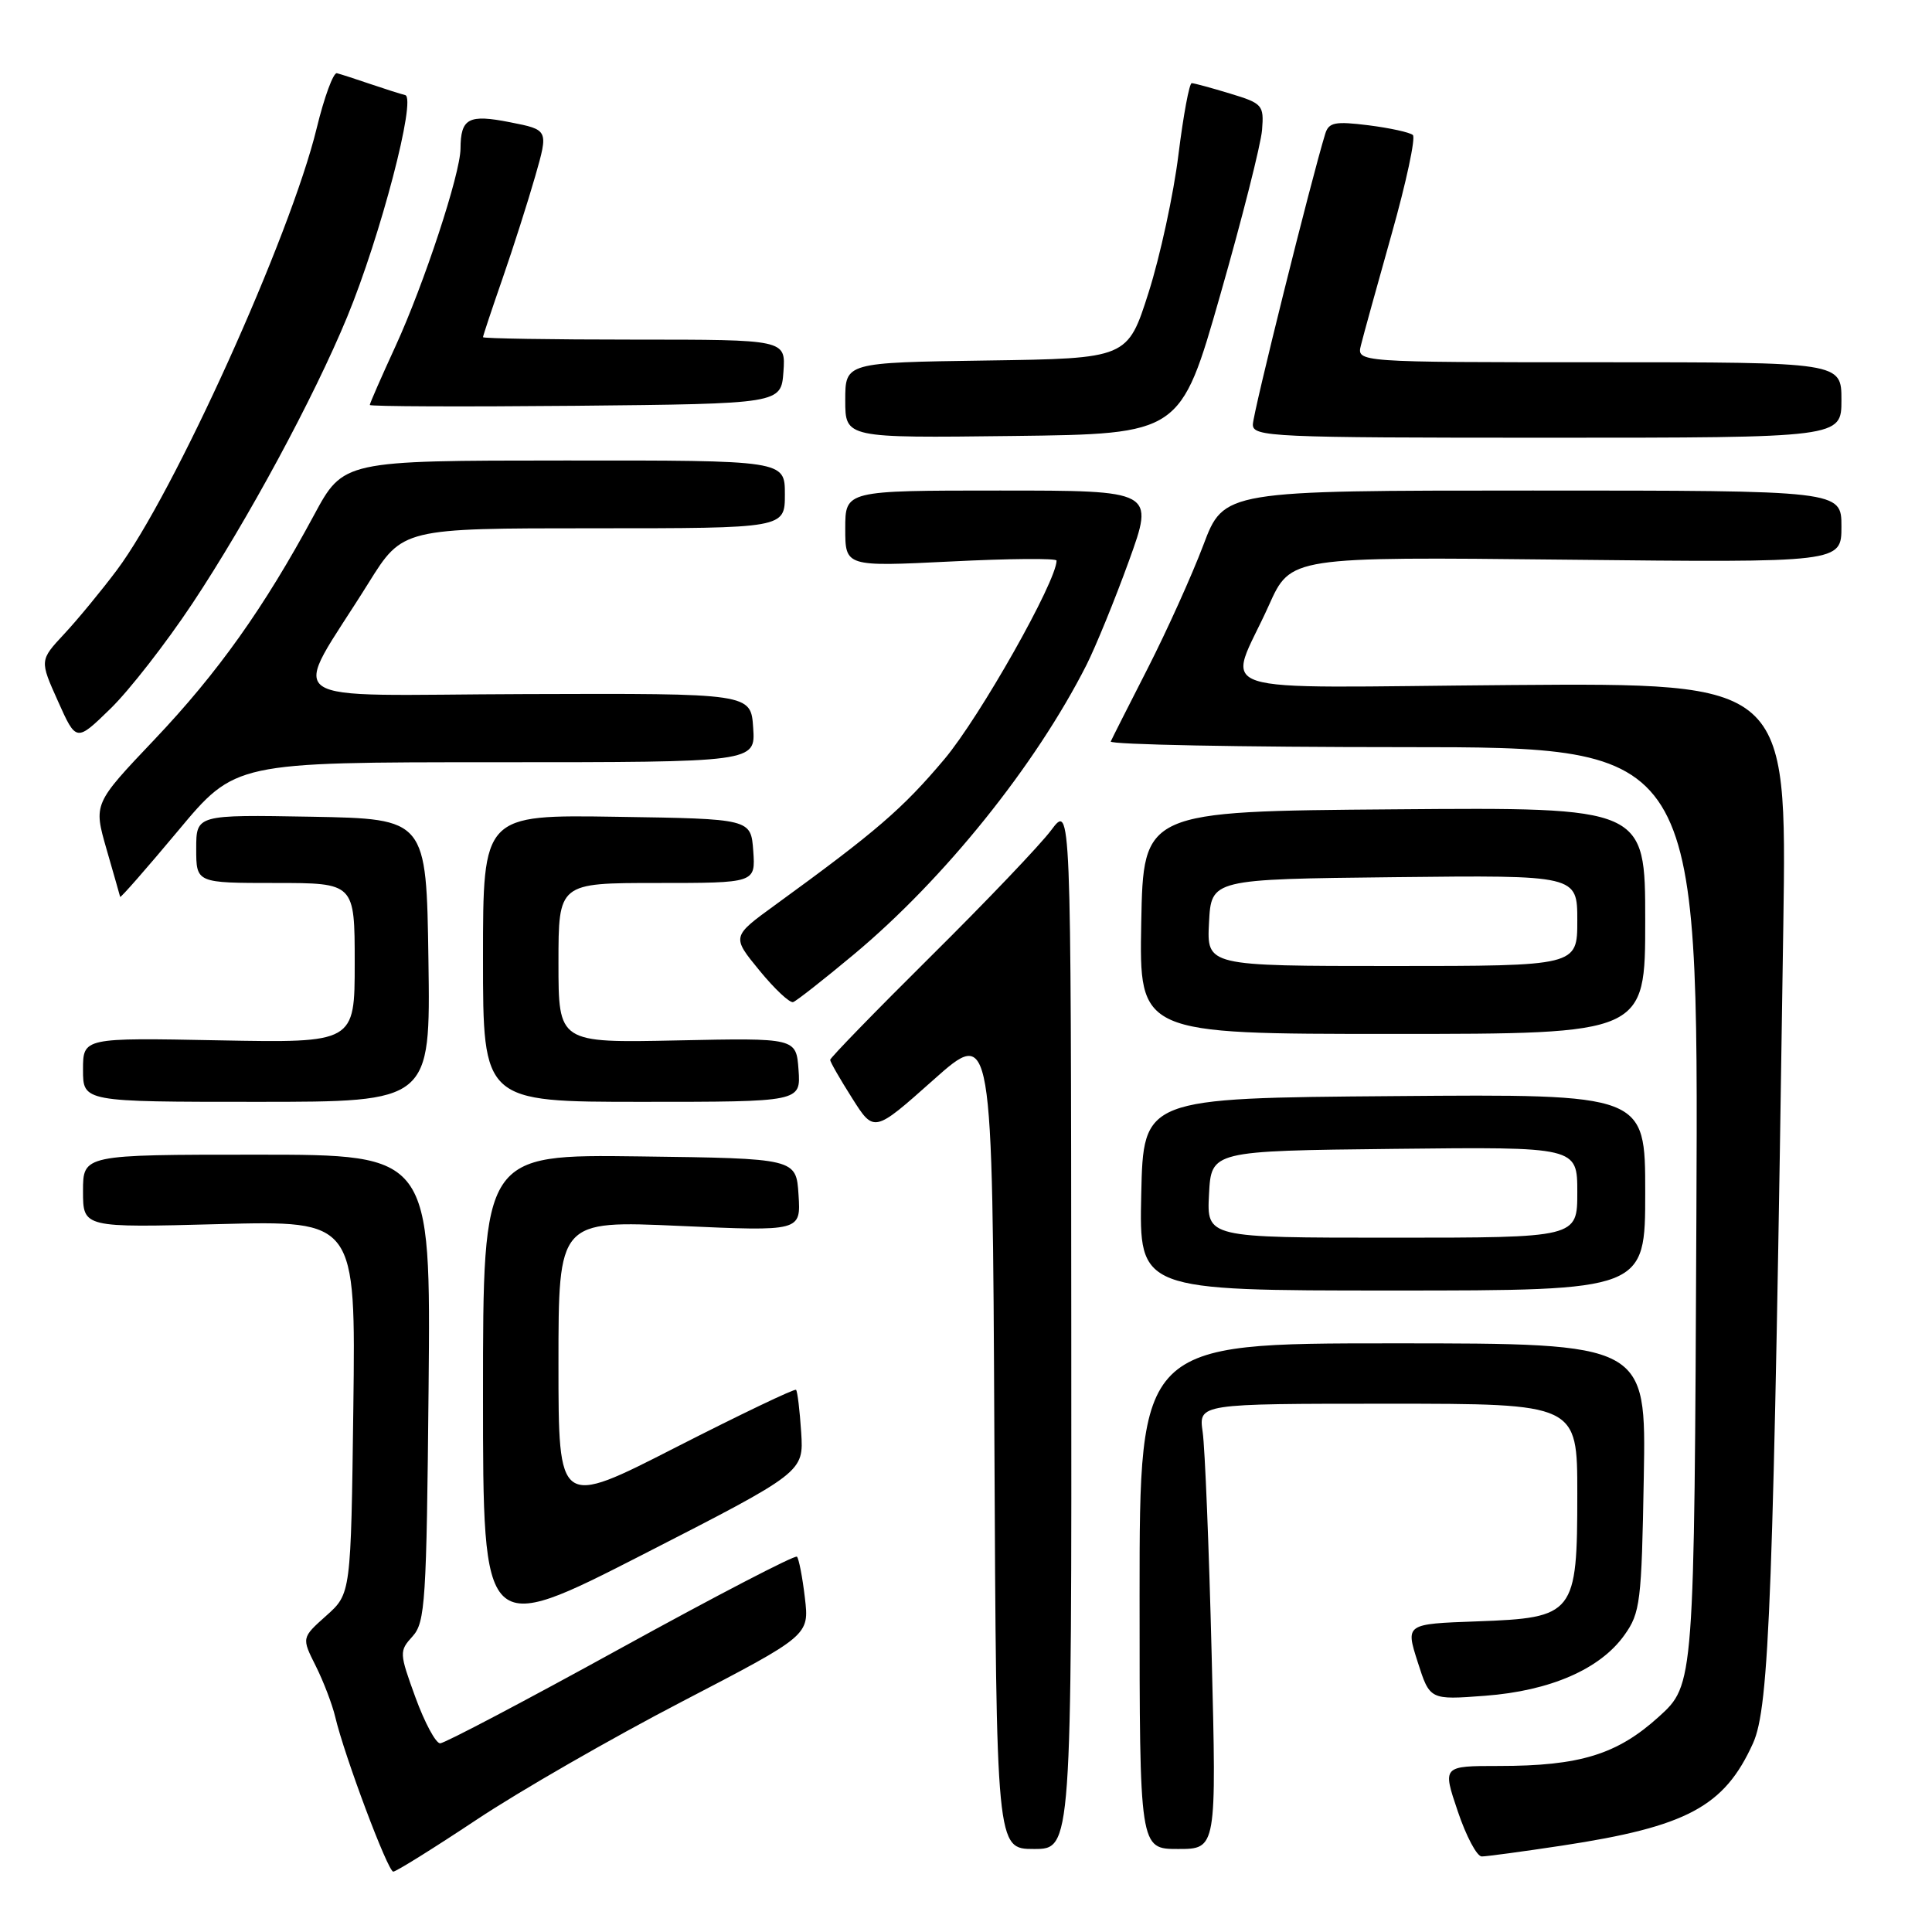 <?xml version="1.0" encoding="UTF-8" standalone="no"?>
<!DOCTYPE svg PUBLIC "-//W3C//DTD SVG 1.1//EN" "http://www.w3.org/Graphics/SVG/1.1/DTD/svg11.dtd" >
<svg xmlns="http://www.w3.org/2000/svg" xmlns:xlink="http://www.w3.org/1999/xlink" version="1.1" viewBox="0 0 256 256">
 <g >
 <path fill="currentColor"
d=" M 63.15 241.12 C 68.84 237.33 81.09 230.29 90.37 225.47 C 107.24 216.70 107.24 216.70 106.65 211.71 C 106.33 208.97 105.85 206.52 105.60 206.27 C 105.35 206.01 94.84 211.47 82.25 218.40 C 69.67 225.33 58.90 231.00 58.32 231.00 C 57.74 231.00 56.27 228.26 55.05 224.92 C 52.90 219.01 52.89 218.78 54.67 216.82 C 56.35 214.96 56.52 212.21 56.79 183.90 C 57.08 153.00 57.08 153.00 34.04 153.00 C 11.00 153.00 11.00 153.00 11.00 157.84 C 11.00 162.68 11.00 162.68 29.07 162.20 C 47.13 161.73 47.13 161.73 46.82 186.45 C 46.50 211.17 46.50 211.17 43.23 214.09 C 39.96 217.01 39.96 217.01 41.84 220.75 C 42.87 222.81 44.03 225.85 44.42 227.50 C 45.64 232.68 51.39 248.00 52.11 248.00 C 52.49 248.00 57.46 244.90 63.15 241.12 Z  M 207.00 244.55 C 223.53 242.04 228.48 239.39 232.28 231.00 C 234.46 226.19 234.99 211.81 236.30 122.50 C 236.77 90.50 236.77 90.50 200.31 90.77 C 158.56 91.09 162.65 92.43 168.14 80.19 C 171.02 73.77 171.02 73.77 207.51 74.16 C 244.00 74.55 244.00 74.55 244.00 69.77 C 244.00 65.00 244.00 65.00 203.09 65.00 C 162.17 65.00 162.17 65.00 159.44 72.25 C 157.93 76.24 154.63 83.55 152.11 88.50 C 149.58 93.45 147.36 97.84 147.18 98.25 C 146.99 98.66 164.43 99.00 185.95 99.00 C 225.06 99.00 225.06 99.00 224.78 161.11 C 224.50 223.22 224.50 223.22 219.80 227.48 C 214.28 232.48 209.34 234.00 198.62 234.00 C 191.13 234.00 191.13 234.00 193.16 240.00 C 194.27 243.30 195.70 246.00 196.34 245.99 C 196.98 245.99 201.78 245.34 207.00 244.55 Z  M 141.95 175.75 C 141.91 106.50 141.91 106.50 139.29 110.00 C 137.86 111.92 130.68 119.45 123.34 126.72 C 116.00 134.00 110.00 140.17 110.00 140.44 C 110.00 140.71 111.31 142.99 112.91 145.51 C 115.81 150.10 115.81 150.10 123.66 143.11 C 131.50 136.13 131.50 136.13 131.76 190.56 C 132.02 245.00 132.02 245.00 137.01 245.00 C 142.00 245.00 142.00 245.00 141.95 175.75 Z  M 160.55 219.25 C 160.20 205.09 159.66 191.81 159.36 189.75 C 158.82 186.00 158.82 186.00 183.91 186.00 C 209.00 186.00 209.00 186.00 209.00 197.89 C 209.00 213.93 208.65 214.37 195.71 214.84 C 186.24 215.18 186.24 215.18 187.85 220.22 C 189.46 225.25 189.46 225.25 196.76 224.70 C 205.42 224.05 212.03 221.17 215.24 216.66 C 217.35 213.71 217.52 212.30 217.81 195.75 C 218.13 178.00 218.13 178.00 184.56 178.00 C 151.00 178.00 151.00 178.00 151.00 211.50 C 151.00 245.00 151.00 245.00 156.10 245.00 C 161.20 245.00 161.20 245.00 160.55 219.25 Z  M 106.16 189.78 C 105.97 186.88 105.67 184.35 105.48 184.16 C 105.30 183.97 98.14 187.40 89.57 191.77 C 74.00 199.73 74.00 199.73 74.00 180.73 C 74.00 161.72 74.00 161.72 90.06 162.44 C 106.12 163.16 106.12 163.16 105.81 158.33 C 105.50 153.50 105.50 153.50 84.75 153.23 C 64.00 152.96 64.00 152.96 64.00 184.89 C 64.00 216.82 64.00 216.82 85.25 205.95 C 106.50 195.07 106.50 195.07 106.16 189.78 Z  M 218.00 157.99 C 218.00 144.97 218.00 144.97 184.75 145.24 C 151.50 145.50 151.50 145.50 151.22 158.25 C 150.94 171.00 150.94 171.00 184.47 171.00 C 218.00 171.00 218.00 171.00 218.00 157.99 Z  M 56.77 127.25 C 56.50 108.50 56.50 108.50 41.25 108.22 C 26.00 107.95 26.00 107.95 26.00 112.47 C 26.00 117.00 26.00 117.00 36.50 117.00 C 47.00 117.00 47.00 117.00 47.00 127.60 C 47.00 138.19 47.00 138.19 29.00 137.85 C 11.00 137.50 11.00 137.50 11.00 141.75 C 11.00 146.00 11.00 146.00 34.02 146.00 C 57.04 146.00 57.04 146.00 56.77 127.25 Z  M 105.81 141.76 C 105.50 137.53 105.50 137.53 89.75 137.86 C 74.00 138.19 74.00 138.19 74.00 127.59 C 74.00 117.00 74.00 117.00 87.06 117.00 C 100.11 117.00 100.11 117.00 99.81 112.75 C 99.50 108.50 99.50 108.50 81.75 108.23 C 64.00 107.95 64.00 107.95 64.00 126.98 C 64.00 146.00 64.00 146.00 85.06 146.00 C 106.11 146.00 106.11 146.00 105.81 141.76 Z  M 218.00 121.99 C 218.00 106.97 218.00 106.97 184.75 107.24 C 151.50 107.50 151.50 107.50 151.22 122.25 C 150.95 137.00 150.95 137.00 184.47 137.00 C 218.00 137.00 218.00 137.00 218.00 121.99 Z  M 113.10 126.50 C 125.12 116.48 137.22 101.42 143.97 88.10 C 145.19 85.67 147.72 79.49 149.58 74.35 C 152.96 65.00 152.96 65.00 132.48 65.00 C 112.00 65.00 112.00 65.00 112.00 70.04 C 112.00 75.09 112.00 75.09 126.00 74.40 C 133.70 74.01 140.00 73.96 140.00 74.28 C 140.00 77.02 129.85 94.99 125.14 100.59 C 119.60 107.17 116.08 110.20 102.72 119.91 C 96.95 124.10 96.95 124.10 100.62 128.58 C 102.64 131.05 104.66 132.94 105.10 132.78 C 105.54 132.63 109.14 129.80 113.10 126.50 Z  M 65.64 101.00 C 100.11 101.00 100.11 101.00 99.80 96.44 C 99.50 91.87 99.50 91.87 69.65 91.97 C 35.83 92.07 38.45 93.92 48.83 77.25 C 53.35 70.00 53.35 70.00 78.67 70.00 C 104.00 70.00 104.00 70.00 104.00 65.50 C 104.00 61.00 104.00 61.00 74.75 61.02 C 45.50 61.03 45.50 61.03 41.60 68.27 C 34.98 80.55 28.86 89.15 20.46 98.00 C 12.39 106.50 12.39 106.50 14.11 112.50 C 15.06 115.80 15.88 118.65 15.92 118.84 C 15.96 119.03 19.41 115.09 23.59 110.09 C 31.17 101.00 31.17 101.00 65.64 101.00 Z  M 25.47 80.00 C 32.81 68.95 41.59 52.69 46.00 42.00 C 50.42 31.29 55.21 12.97 53.69 12.60 C 53.04 12.44 50.92 11.76 49.00 11.11 C 47.08 10.45 45.11 9.82 44.64 9.70 C 44.17 9.59 42.96 12.88 41.96 17.00 C 38.47 31.35 23.03 65.48 15.47 75.56 C 13.43 78.28 10.30 82.08 8.51 84.00 C 5.25 87.50 5.25 87.50 7.68 92.91 C 10.10 98.32 10.10 98.32 14.63 93.91 C 17.13 91.48 22.00 85.22 25.47 80.00 Z  M 161.69 39.08 C 164.59 28.95 167.08 19.11 167.23 17.21 C 167.49 13.92 167.29 13.70 163.00 12.40 C 160.53 11.65 158.23 11.02 157.91 11.02 C 157.59 11.01 156.80 15.27 156.15 20.49 C 155.51 25.71 153.73 33.93 152.20 38.74 C 149.41 47.50 149.41 47.50 130.70 47.77 C 112.00 48.04 112.00 48.04 112.00 53.04 C 112.00 58.04 112.00 58.04 134.21 57.77 C 156.43 57.50 156.43 57.50 161.69 39.08 Z  M 244.00 53.00 C 244.00 48.00 244.00 48.00 211.88 48.00 C 179.77 48.00 179.77 48.00 180.33 45.75 C 180.63 44.51 182.47 37.88 184.40 31.01 C 186.34 24.14 187.60 18.24 187.21 17.89 C 186.82 17.54 184.17 16.96 181.33 16.60 C 176.90 16.05 176.07 16.21 175.60 17.73 C 173.76 23.71 166.01 54.80 166.01 56.25 C 166.00 57.89 168.52 58.00 205.00 58.00 C 244.00 58.00 244.00 58.00 244.00 53.00 Z  M 103.81 49.25 C 104.11 45.00 104.11 45.00 84.06 45.00 C 73.03 45.00 64.00 44.85 64.00 44.68 C 64.00 44.50 65.16 41.01 66.58 36.93 C 68.00 32.84 69.95 26.73 70.92 23.35 C 72.68 17.20 72.68 17.20 67.59 16.20 C 62.08 15.11 61.04 15.66 61.02 19.70 C 60.99 23.05 56.20 37.61 52.40 45.89 C 50.53 49.96 49.00 53.45 49.00 53.66 C 49.00 53.86 61.26 53.91 76.25 53.77 C 103.50 53.50 103.50 53.50 103.81 49.25 Z  M 160.20 158.25 C 160.50 152.50 160.50 152.50 184.75 152.23 C 209.00 151.96 209.00 151.96 209.00 157.98 C 209.00 164.00 209.00 164.00 184.45 164.00 C 159.90 164.00 159.90 164.00 160.20 158.25 Z  M 160.20 122.25 C 160.50 116.50 160.50 116.50 184.75 116.23 C 209.00 115.96 209.00 115.96 209.00 121.98 C 209.00 128.00 209.00 128.00 184.45 128.00 C 159.90 128.00 159.90 128.00 160.20 122.25 Z "/>
</g>
</svg>